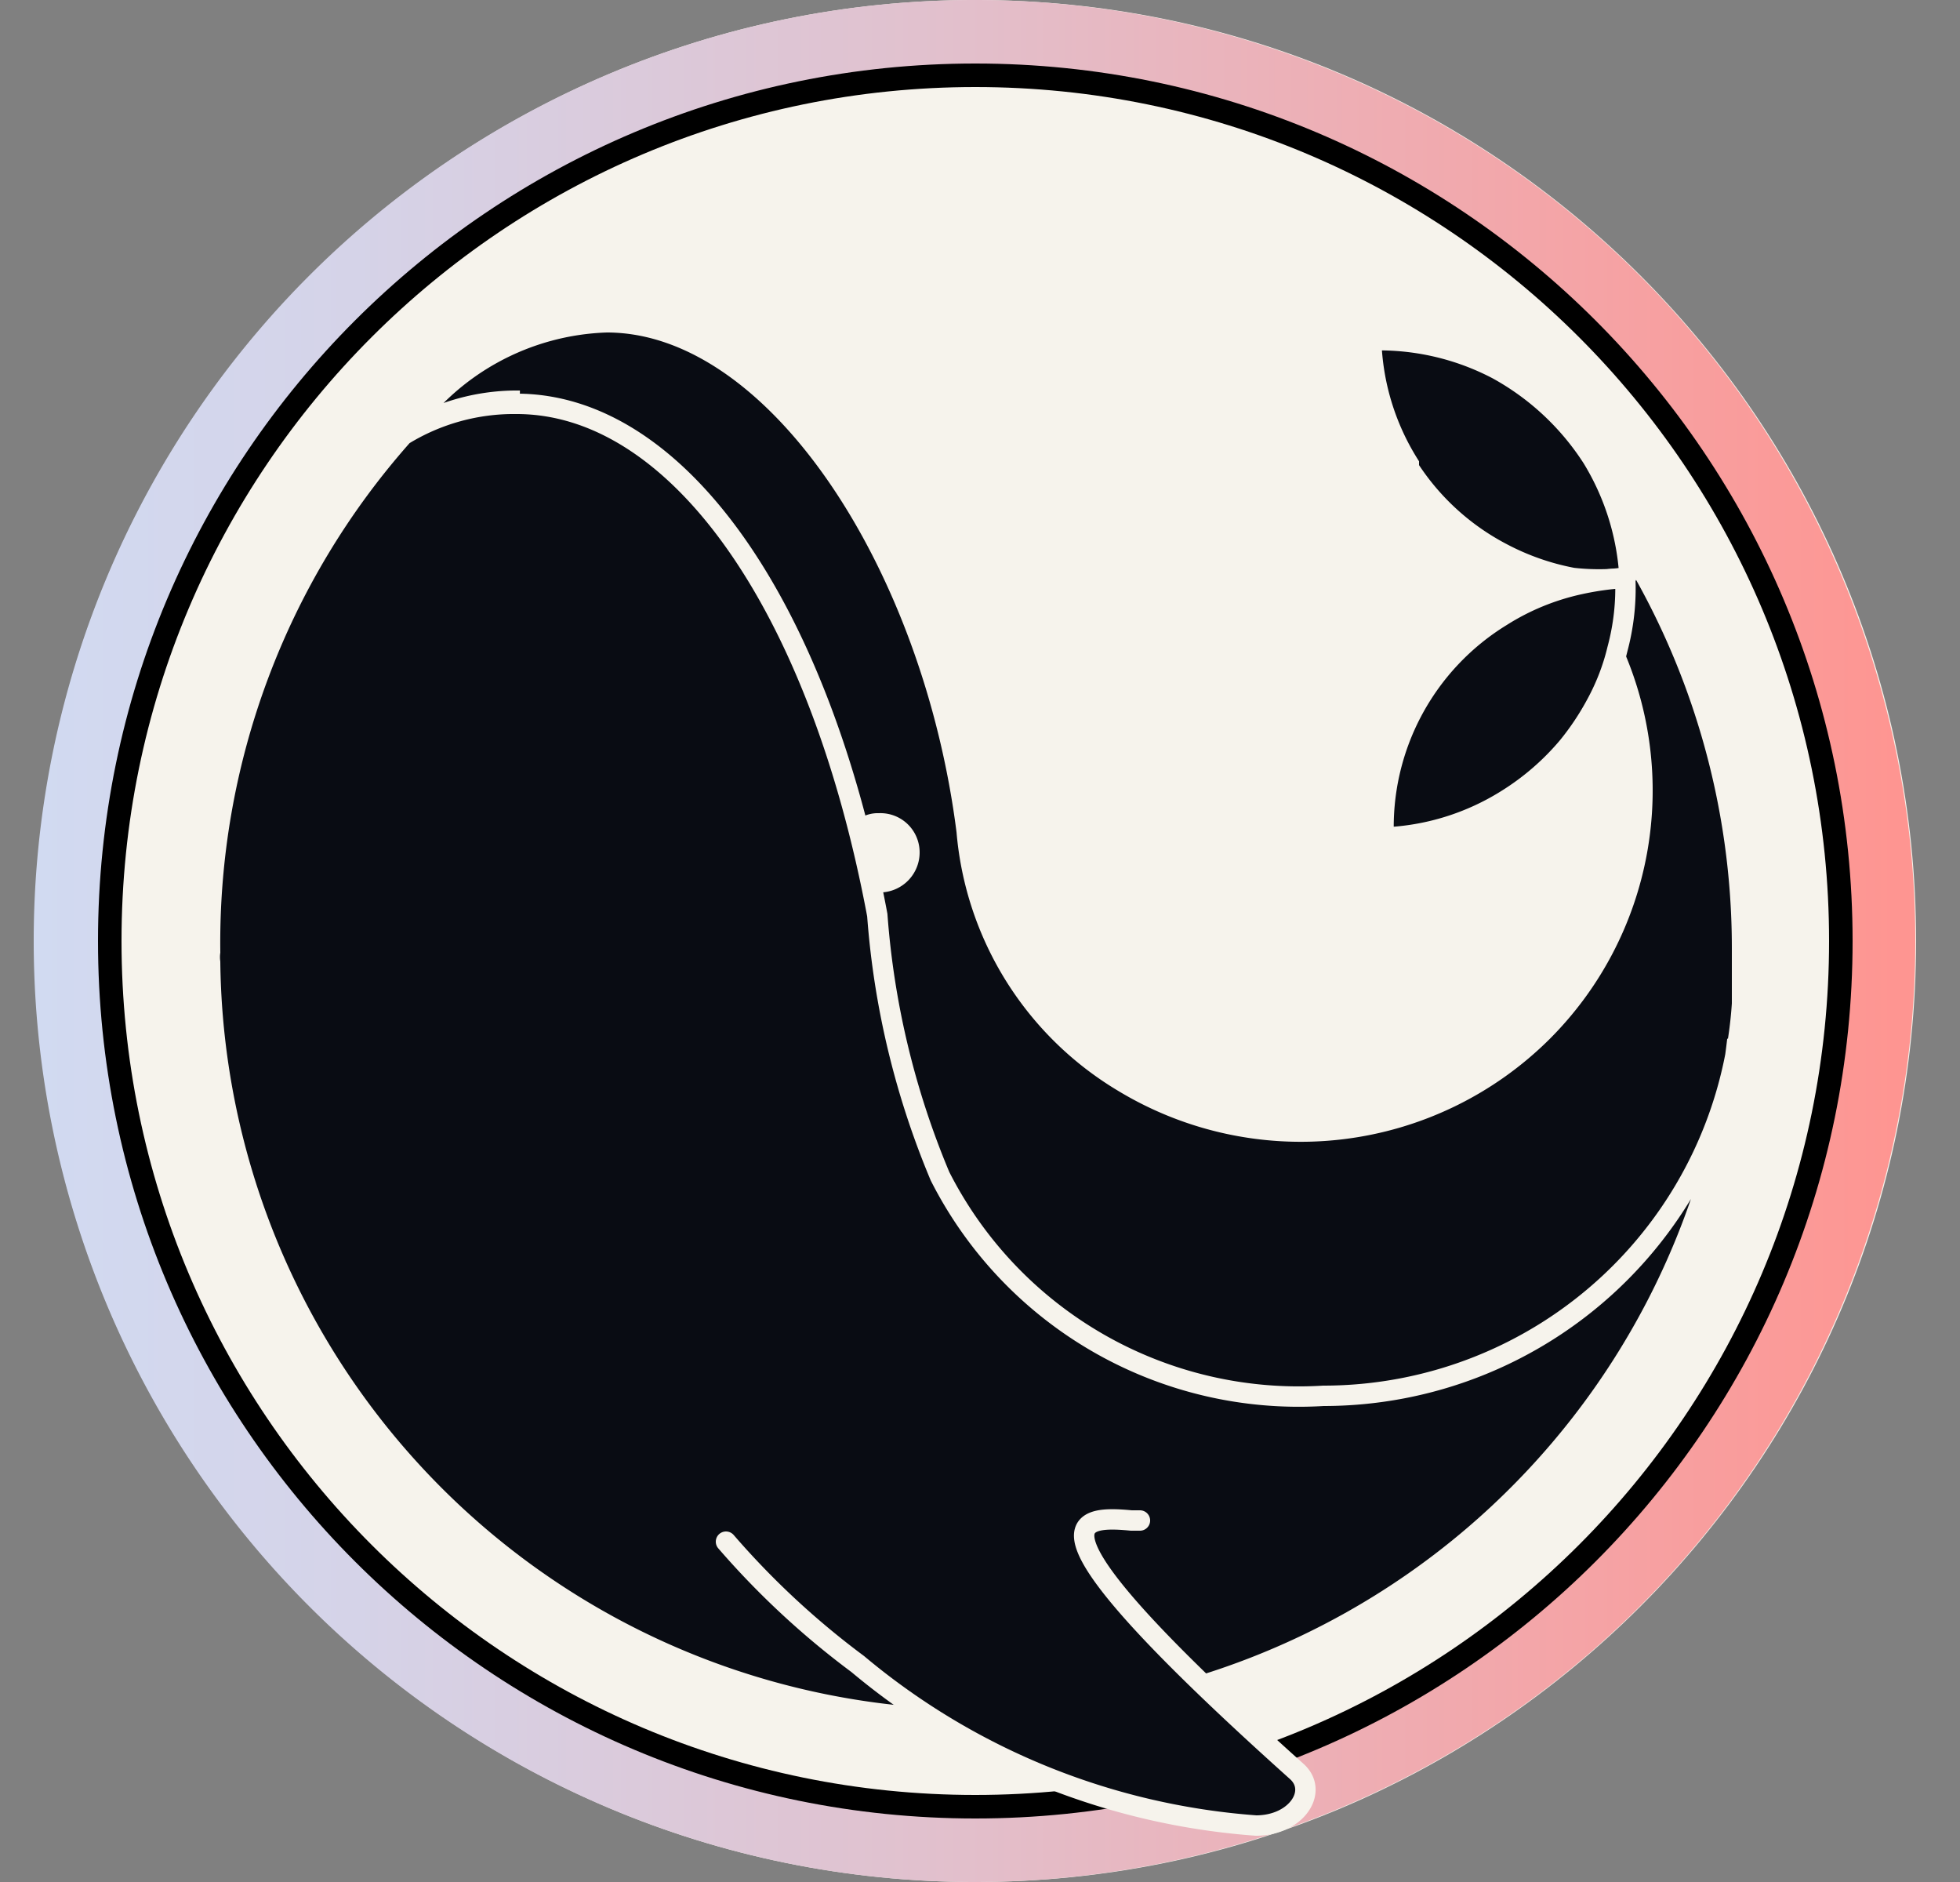 <svg xmlns="http://www.w3.org/2000/svg" width="25" height="24" fill="none"><rect width="100%" height="100%" fill="#808080" stroke="none"/><path fill="#F6F3EC" d="M12.44 24c6.627 0 12-5.373 12-12s-5.373-12-12-12-12 5.373-12 12 5.373 12 12 12"/><path fill="url(#a)" d="M12.43 0a12 12 0 1 0 0 24 12 12 0 0 0 0-24m0 23.05A11 11 0 0 1 1.43 12a11 11 0 0 1 22 0 11 11 0 0 1-11 11.05"/><path stroke="#000" stroke-miterlimit="10" stroke-width=".3" d="M12.44 23.04c6.097 0 11.04-4.943 11.04-11.04S18.537.96 12.44.96 1.4 5.903 1.4 12s4.943 11.04 11.04 11.04Z"/><path fill="#090C13" d="M22.28 12.1v.7q-.015.256-.06.51a9.8 9.8 0 0 1-6.86 8.16q.49.48 1.2 1.11c.28.25 0 .69-.52.69a8 8 0 0 1-4.13-1.4 9.78 9.78 0 0 1-9.16-9.64v-.13A9.72 9.72 0 0 1 5.2 5.51a3.23 3.23 0 0 1 2.56-1.4c2.16 0 4.16 3.09 4.59 6.49a4.13 4.13 0 0 0 2 3.2 4.37 4.37 0 0 0 5.346-.644 4.35 4.35 0 0 0 .884-4.876 3.6 3.6 0 0 1-.27.71 3 3 0 0 1-.36.53c-.22.262-.48.488-.77.67-.474.3-1.02.47-1.58.49a3.15 3.15 0 0 1 1.5-2.82 3.1 3.1 0 0 1 1-.41 4 4 0 0 1 .57-.08 3 3 0 0 1-.67 0 3.2 3.2 0 0 1-.91-.32 3.14 3.14 0 0 1-1.18-1.08v-.05a3.15 3.15 0 0 1-.48-1.58 3.24 3.24 0 0 1 1.61.37c.491.27.907.658 1.21 1.13.269.44.43.936.47 1.45l.06-.35a9.76 9.76 0 0 1 1.5 5.16"/><path stroke="#F6F3EC" stroke-miterlimit="10" stroke-width=".26" d="M6.63 5.11a2.7 2.7 0 0 0-1.45.4 3.23 3.23 0 0 1 2.56-1.4c2.16 0 4.16 3.09 4.59 6.49a4.13 4.13 0 0 0 2 3.2 4.37 4.37 0 0 0 5.346-.644 4.35 4.35 0 0 0 .884-4.876 3 3 0 0 0 .1-.91.6.6 0 0 0 0-.13l.06-.35a9.76 9.76 0 0 1 1.5 5.21v.7a5.35 5.35 0 0 1-5.34 5 5.13 5.13 0 0 1-4.89-2.8 10.6 10.6 0 0 1-.8-3.33c-.75-4-2.57-6.52-4.6-6.52a2.7 2.7 0 0 0-1.45.4 9.74 9.74 0 0 0-2.46 6.59.5.5 0 0 0 0 .13 9.77 9.77 0 0 0 16.277 7.175 9.78 9.78 0 0 0 3.203-6.185"/><path fill="#090C13" stroke="#F6F3EC" stroke-miterlimit="10" stroke-width=".26" d="M20.73 7.37a3 3 0 0 1-.67 0 3.2 3.2 0 0 1-.91-.32 3.14 3.14 0 0 1-1.18-1.08v-.05a3.15 3.15 0 0 1-.48-1.58 3.24 3.24 0 0 1 1.61.37c.491.27.907.658 1.21 1.13.269.44.43.936.47 1.45a1 1 0 0 1-.05.08Z"/><path fill="#090C13" stroke="#F6F3EC" stroke-miterlimit="10" stroke-width=".26" d="M20.73 7.37c.014.307-.02.613-.1.91-.058.244-.15.48-.27.7a3.4 3.4 0 0 1-.36.54c-.22.262-.48.488-.77.67-.474.3-1.02.47-1.58.49a3.15 3.15 0 0 1 1.5-2.82 3.1 3.1 0 0 1 1-.41q.282-.062.57-.08z"/><path fill="#F6F3EC" d="M11.73 10.87a.51.51 0 0 1-.48.51h-.07c-.07-.33-.14-.64-.22-.94a.43.43 0 0 1 .25-.07.5.5 0 0 1 .52.5"/><path fill="#090C13" d="M14.54 19.39h-.11c-.73-.07-1.46 0 2.11 3.2.28.25 0 .69-.52.69a8.92 8.92 0 0 1-5.08-2.06 10.5 10.5 0 0 1-1.68-1.56"/><path stroke="#F6F3EC" stroke-linecap="round" stroke-miterlimit="10" stroke-width=".26" d="M14.54 19.39h-.11c-.73-.07-1.46 0 2.11 3.2.28.25 0 .69-.52.69a8.92 8.92 0 0 1-5.08-2.06 10.5 10.5 0 0 1-1.68-1.56"/><defs><linearGradient id="a" x1=".44" x2="24.44" y1="12" y2="12" gradientUnits="userSpaceOnUse"><stop stop-color="#D1DAF1"/><stop offset=".17" stop-color="#D5D3E8"/><stop offset=".47" stop-color="#E1C1CE"/><stop offset=".83" stop-color="#F5A3A5"/><stop offset=".99" stop-color="#FE9591"/></linearGradient></defs></svg>